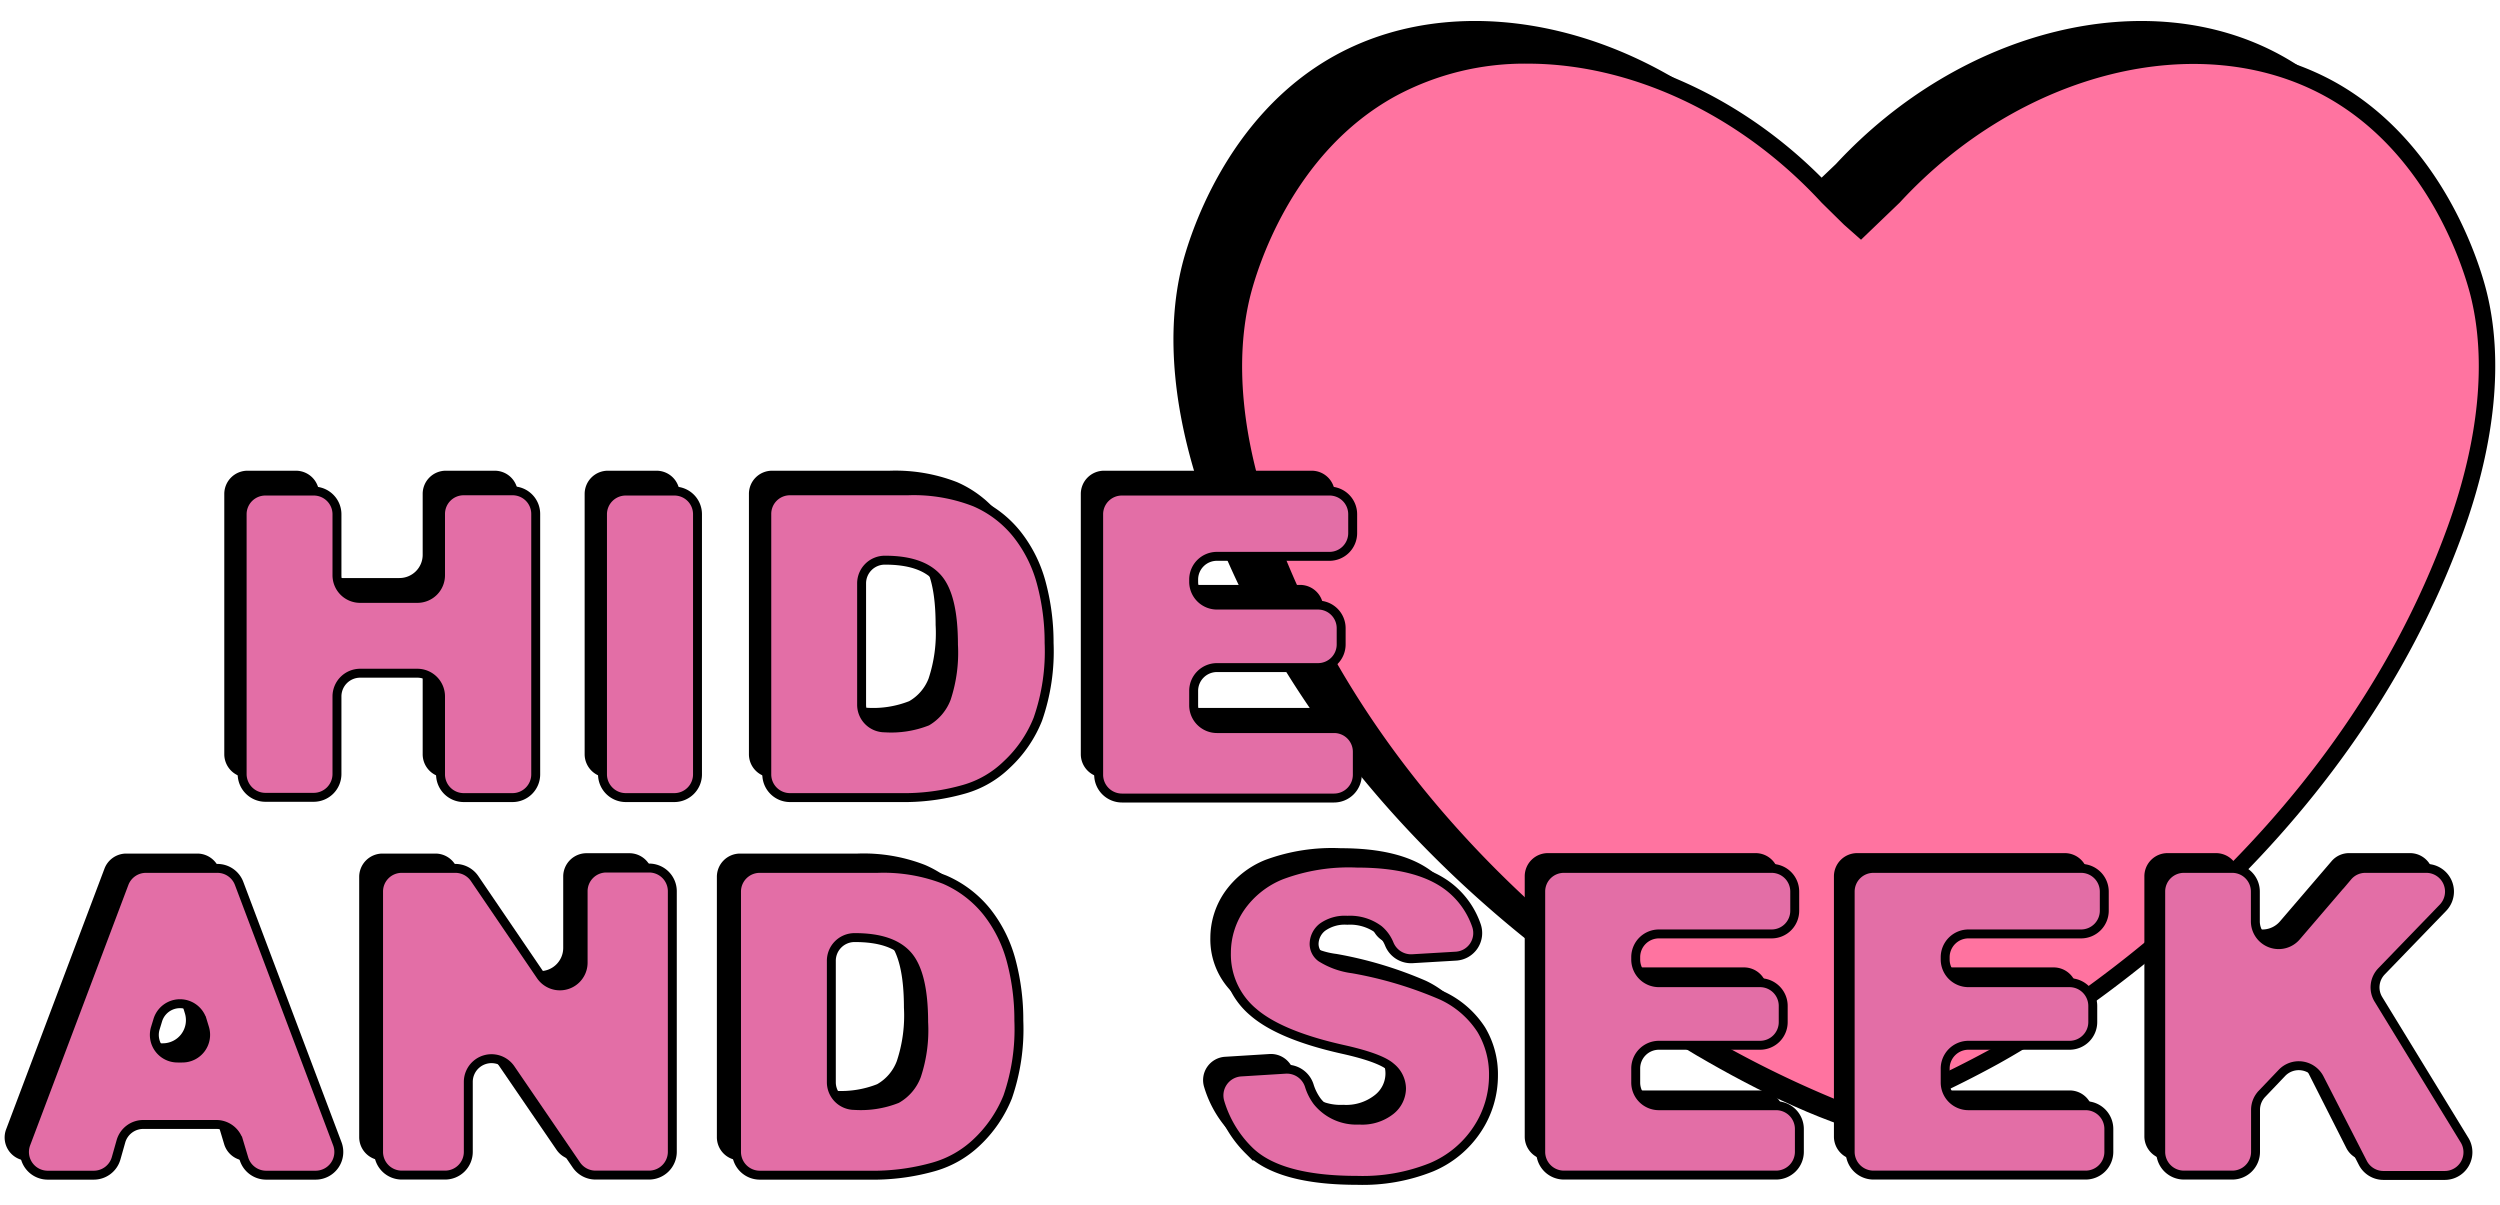 <svg id="Layer_2" data-name="Layer 2" xmlns="http://www.w3.org/2000/svg" width="280" height="135" viewBox="0 0 280 135"><defs><style>.cls-1{fill:#ff73a0;}.cls-1,.cls-2,.cls-3{stroke:#000;stroke-miterlimit:10;}.cls-3{fill:#e36ea6;}</style></defs><path class="cls-1" d="M175.28,107.36s16.87,12.85,31.53,17.89l26.69-13.37"/><path class="cls-1" d="M206.85,125.7l-.17-.06c-14.56-5-31.49-17.82-31.66-18l.51-.66c.17.12,16.86,12.77,31.26,17.77l26.52-13.3.38.75Z"/><path class="cls-2" d="M202.47,122.25a118.4,118.4,0,0,1-14.82-6.84c-7.76-4.26-39-23.46-51.84-59.25-5.13-14.24-3.34-23.14-2.54-26.33.44-1.74,4.27-16.07,16.74-22.9C164.1-.79,184.53,3.62,198.74,19l2.47,2.44,1.26,1.11L206.2,19c14.2-15.36,34.63-19.77,48.72-12,12.47,6.83,16.3,21.16,16.74,22.9.81,3.19,2.59,12.09-2.54,26.33-12.88,35.79-44.07,55-51.84,59.25a119.07,119.07,0,0,1-14.81,6.84"/><path class="cls-2" d="M202.47,122.69l-.15,0a119.64,119.64,0,0,1-14.87-6.86c-6.37-3.5-38.83-22.78-52-59.48-3.56-9.89-4.44-19.08-2.56-26.57.68-2.69,4.68-16.45,16.95-23.17,14.62-8,35.33-2.9,49.23,12.13l2.46,2.43,1,.84,3.45-3.29c13.89-15,34.59-20.11,49.21-12.11,12.27,6.72,16.27,20.48,16.95,23.17,1.89,7.49,1,16.68-2.55,26.57-13.21,36.7-45.67,56-52,59.48a119.64,119.64,0,0,1-14.87,6.86ZM165.18,3.63a31,31,0,0,0-15,3.67c-12,6.55-15.87,20-16.54,22.63-1.84,7.34-1,16.36,2.53,26.09,13.11,36.41,45.33,55.56,51.65,59a117.84,117.84,0,0,0,14.62,6.76A117.71,117.71,0,0,0,217.08,115c6.32-3.46,38.54-22.61,51.65-59,3.5-9.73,4.38-18.75,2.53-26.09-.66-2.63-4.58-16.08-16.54-22.63-14.29-7.83-34.57-2.8-48.22,12l-4,3.84-1.55-1.37-2.49-2.46C189.1,9.18,176.67,3.63,165.18,3.63Z"/><path class="cls-1" d="M208.4,125.25a118.4,118.4,0,0,1-14.82-6.84c-7.76-4.26-39-23.46-51.84-59.25-5.13-14.24-3.35-23.14-2.54-26.33.44-1.74,4.27-16.07,16.74-22.9C170,2.22,190.46,6.62,204.66,22l2.48,2.44,1.26,1.11L212.13,22c14.2-15.36,34.63-19.76,48.72-12,12.47,6.83,16.3,21.16,16.74,22.9.81,3.19,2.59,12.09-2.54,26.33-12.88,35.79-44.08,55-51.84,59.25a119.07,119.07,0,0,1-14.81,6.84"/><path class="cls-1" d="M208.4,125.7l-.15-.06a119.64,119.64,0,0,1-14.87-6.86c-6.37-3.49-38.83-22.78-52-59.48-3.56-9.89-4.45-19.07-2.56-26.57.68-2.69,4.68-16.45,17-23.16,14.62-8,35.33-2.91,49.23,12.12l2.46,2.43,1,.85,3.45-3.29c13.89-15,34.59-20.12,49.21-12.11C273.32,16.28,277.32,30,278,32.73c1.89,7.49,1,16.68-2.55,26.57-13.21,36.71-45.67,56-52,59.48a119,119,0,0,1-14.87,6.86ZM171.11,6.63a30.92,30.92,0,0,0-15,3.67c-12,6.55-15.87,20-16.54,22.63-1.85,7.34-1,16.36,2.53,26.09,13.11,36.42,45.33,55.56,51.65,59a118.56,118.56,0,0,0,14.62,6.75A119.11,119.11,0,0,0,223,118.05c6.32-3.47,38.54-22.61,51.65-59,3.5-9.73,4.38-18.75,2.53-26.09-.67-2.63-4.58-16.08-16.54-22.63-14.29-7.83-34.57-2.8-48.22,12l-4,3.84-1.55-1.37-2.49-2.45C195,12.18,182.6,6.63,171.11,6.63Z"/><path d="M27.72,52.72h5.42a2.6,2.6,0,0,1,2.6,2.6v6.82a2.6,2.6,0,0,0,2.6,2.6h6.4a2.6,2.6,0,0,0,2.6-2.6V55.32a2.59,2.59,0,0,1,2.6-2.6H55.4a2.59,2.59,0,0,1,2.6,2.6V84.47a2.6,2.6,0,0,1-2.6,2.61H49.94a2.6,2.6,0,0,1-2.6-2.61V75.78a2.59,2.59,0,0,0-2.6-2.6h-6.4a2.59,2.59,0,0,0-2.6,2.6v8.69a2.61,2.61,0,0,1-2.6,2.61H27.72a2.61,2.61,0,0,1-2.6-2.61V55.32A2.6,2.6,0,0,1,27.72,52.72Z"/><path d="M68.08,52.72h5.44a2.59,2.59,0,0,1,2.6,2.6V84.47a2.6,2.6,0,0,1-2.6,2.61H68.08a2.61,2.61,0,0,1-2.6-2.61V55.32A2.6,2.6,0,0,1,68.08,52.72Z"/><path d="M83.88,55.32a2.59,2.59,0,0,1,2.6-2.6H99.65A19,19,0,0,1,107.19,54a12.39,12.39,0,0,1,4.74,3.63,15.06,15.06,0,0,1,2.72,5.51,25.69,25.69,0,0,1,.85,6.66,23,23,0,0,1-1.26,8.54,14.07,14.07,0,0,1-3.48,5.09A11.49,11.49,0,0,1,106,86.14a24.89,24.89,0,0,1-6.33.94H86.48a2.6,2.6,0,0,1-2.6-2.61ZM94.5,63.1V76.67a2.59,2.59,0,0,0,2.6,2.6h0a11,11,0,0,0,4.73-.74A5,5,0,0,0,104,76a16.19,16.19,0,0,0,.79-6q0-5.46-1.78-7.48t-5.91-2h0A2.59,2.59,0,0,0,94.5,63.1Z"/><path d="M123.65,52.72H146.9a2.59,2.59,0,0,1,2.6,2.6v2.13a2.59,2.59,0,0,1-2.6,2.6H134.29a2.61,2.61,0,0,0-2.6,2.6v.26a2.6,2.6,0,0,0,2.6,2.6h11.32a2.6,2.6,0,0,1,2.6,2.6v1.81a2.59,2.59,0,0,1-2.6,2.6H134.29a2.61,2.61,0,0,0-2.6,2.6v1.57a2.6,2.6,0,0,0,2.6,2.6h13.13A2.61,2.61,0,0,1,150,81.9v2.57a2.61,2.61,0,0,1-2.6,2.61H123.65a2.61,2.61,0,0,1-2.6-2.61V55.32A2.6,2.6,0,0,1,123.65,52.72Z"/><path d="M22,124.29H13.84a2.61,2.61,0,0,0-2.5,1.87l-.57,1.94A2.6,2.6,0,0,1,8.28,130H3.14A2.6,2.6,0,0,1,.7,126.45l11-29.16A2.61,2.61,0,0,1,14.1,95.6h8a2.61,2.61,0,0,1,2.44,1.69l11,29.16A2.59,2.59,0,0,1,33,130H27.6a2.6,2.6,0,0,1-2.49-1.84l-.6-2A2.6,2.6,0,0,0,22,124.29ZM20.71,113.5l-.26-.85a2.6,2.6,0,0,0-5,0l-.26.84a2.6,2.6,0,0,0,2.49,3.36h.52A2.59,2.59,0,0,0,20.71,113.5Z"/><path d="M42.83,95.6h5.94a2.6,2.6,0,0,1,2.15,1.14l7.41,10.89a2.6,2.6,0,0,0,4.75-1.46v-8a2.61,2.61,0,0,1,2.6-2.61h4.81a2.6,2.6,0,0,1,2.6,2.61v29.15a2.59,2.59,0,0,1-2.6,2.6h-6a2.59,2.59,0,0,1-2.15-1.13L55,118.06a2.6,2.6,0,0,0-4.75,1.47v7.83a2.6,2.6,0,0,1-2.61,2.6H42.83a2.6,2.6,0,0,1-2.6-2.6V98.21A2.61,2.61,0,0,1,42.83,95.6Z"/><path d="M80.29,98.21a2.6,2.6,0,0,1,2.6-2.61H96.06a18.91,18.91,0,0,1,7.53,1.27,12.16,12.16,0,0,1,4.75,3.63,15.06,15.06,0,0,1,2.72,5.51,25.64,25.64,0,0,1,.84,6.66,23,23,0,0,1-1.25,8.54,14.32,14.32,0,0,1-3.48,5.09,11.56,11.56,0,0,1-4.78,2.73,24.84,24.84,0,0,1-6.33.93H82.89a2.59,2.59,0,0,1-2.6-2.6ZM90.9,106v13.57a2.61,2.61,0,0,0,2.6,2.6h0a11,11,0,0,0,4.74-.74,5,5,0,0,0,2.2-2.58,16.15,16.15,0,0,0,.8-6c0-3.64-.59-6.14-1.78-7.48s-3.16-2-5.91-2h0A2.61,2.61,0,0,0,90.9,106Z"/><path d="M137.2,118.36l5-.31a2.63,2.63,0,0,1,2.65,1.83,5.82,5.82,0,0,0,.9,1.78,5.63,5.63,0,0,0,4.69,2.08,5.17,5.17,0,0,0,3.5-1.06,3.07,3.07,0,0,0,.06-4.87q-1.17-1.05-5.44-2-7-1.56-10-4.17a8.37,8.37,0,0,1-3-6.63,9.05,9.05,0,0,1,1.54-5,10.15,10.15,0,0,1,4.62-3.7A21.51,21.51,0,0,1,150.17,95q6.59,0,10,2.45a9.33,9.33,0,0,1,3.37,4.57,2.58,2.58,0,0,1-2.32,3.4l-4.92.29a2.61,2.61,0,0,1-2.53-1.63,4.24,4.24,0,0,0-1.17-1.62,5.35,5.35,0,0,0-3.53-1.06,4.24,4.24,0,0,0-2.79.79,2.42,2.42,0,0,0-.94,1.91,1.9,1.9,0,0,0,.78,1.47,8.59,8.59,0,0,0,3.56,1.27,44.65,44.65,0,0,1,10,3,10.62,10.62,0,0,1,4.39,3.81,9.71,9.71,0,0,1,1.37,5.09,10.88,10.88,0,0,1-1.83,6.09,11.42,11.42,0,0,1-5.11,4.23,20.68,20.68,0,0,1-8.27,1.44q-8.78,0-12.14-3.37a12.65,12.65,0,0,1-3.22-5.36A2.62,2.62,0,0,1,137.2,118.36Z"/><path d="M173.37,95.55h23.25a2.59,2.59,0,0,1,2.6,2.6v2.13a2.6,2.6,0,0,1-2.6,2.61H184a2.59,2.59,0,0,0-2.6,2.6v.25a2.6,2.6,0,0,0,2.6,2.61h11.32a2.59,2.59,0,0,1,2.6,2.6v1.8a2.59,2.59,0,0,1-2.6,2.6H184a2.6,2.6,0,0,0-2.6,2.61v1.57a2.6,2.6,0,0,0,2.6,2.6h13.12a2.6,2.6,0,0,1,2.61,2.6v2.58a2.61,2.61,0,0,1-2.61,2.6H173.37a2.6,2.6,0,0,1-2.6-2.6V98.15A2.59,2.59,0,0,1,173.37,95.55Z"/><path d="M208,95.55h23.25a2.59,2.59,0,0,1,2.6,2.6v2.13a2.6,2.6,0,0,1-2.6,2.61H218.67a2.6,2.6,0,0,0-2.6,2.6v.25a2.61,2.61,0,0,0,2.6,2.61H230a2.6,2.6,0,0,1,2.61,2.6v1.8a2.6,2.6,0,0,1-2.61,2.6H218.67a2.61,2.61,0,0,0-2.6,2.61v1.57a2.61,2.61,0,0,0,2.6,2.6H231.8a2.59,2.59,0,0,1,2.6,2.6v2.58a2.6,2.6,0,0,1-2.6,2.6H208a2.61,2.61,0,0,1-2.6-2.6V98.15A2.6,2.6,0,0,1,208,95.55Z"/><path d="M242.77,95.55h5.41a2.59,2.59,0,0,1,2.6,2.6v3.35a2.6,2.6,0,0,0,4.58,1.69l5.77-6.73a2.57,2.57,0,0,1,2-.91h6.79a2.6,2.6,0,0,1,1.87,4.41l-6.87,7.11a2.6,2.6,0,0,0-.35,3.17L274.16,126a2.6,2.6,0,0,1-2.22,4H265.1a2.6,2.6,0,0,1-2.31-1.42L257.94,119a2.6,2.6,0,0,0-4.2-.61l-2.24,2.34a2.61,2.61,0,0,0-.72,1.8v4.74a2.6,2.6,0,0,1-2.6,2.6h-5.41a2.6,2.6,0,0,1-2.6-2.6V98.15A2.59,2.59,0,0,1,242.77,95.55Z"/><path class="cls-3" d="M29.72,55h5.42a2.6,2.6,0,0,1,2.6,2.6v6.82a2.59,2.59,0,0,0,2.6,2.6h6.4a2.59,2.59,0,0,0,2.6-2.6V57.57a2.59,2.59,0,0,1,2.6-2.6H57.4a2.59,2.59,0,0,1,2.6,2.6V86.73a2.6,2.6,0,0,1-2.6,2.6H51.94a2.6,2.6,0,0,1-2.6-2.6V78a2.6,2.6,0,0,0-2.6-2.6h-6.4a2.6,2.6,0,0,0-2.6,2.6v8.7a2.61,2.61,0,0,1-2.6,2.6H29.72a2.61,2.61,0,0,1-2.6-2.6V57.57A2.6,2.6,0,0,1,29.72,55Z"/><path class="cls-3" d="M70.08,55h5.44a2.59,2.59,0,0,1,2.6,2.6V86.73a2.6,2.6,0,0,1-2.6,2.6H70.08a2.61,2.61,0,0,1-2.6-2.6V57.57A2.6,2.6,0,0,1,70.08,55Z"/><path class="cls-3" d="M85.88,57.57a2.59,2.59,0,0,1,2.6-2.6h13.17a18.82,18.82,0,0,1,7.54,1.27,12.2,12.2,0,0,1,4.74,3.63,15,15,0,0,1,2.72,5.51A25.61,25.61,0,0,1,117.5,72a23.08,23.08,0,0,1-1.26,8.55,14,14,0,0,1-3.48,5.08A11.28,11.28,0,0,1,108,88.39a24.45,24.45,0,0,1-6.33.94H88.48a2.6,2.6,0,0,1-2.6-2.6ZM96.5,65.35V78.92a2.59,2.59,0,0,0,2.6,2.6h0a11,11,0,0,0,4.73-.73A5.11,5.11,0,0,0,106,78.21a16.29,16.29,0,0,0,.79-6q0-5.46-1.78-7.47t-5.91-2h0A2.6,2.6,0,0,0,96.5,65.35Z"/><path class="cls-3" d="M125.65,55H148.9a2.59,2.59,0,0,1,2.6,2.6V59.7a2.6,2.6,0,0,1-2.6,2.61H136.29a2.6,2.6,0,0,0-2.6,2.6v.26a2.61,2.61,0,0,0,2.6,2.6h11.32a2.59,2.59,0,0,1,2.6,2.6v1.8a2.59,2.59,0,0,1-2.6,2.6H136.29a2.61,2.61,0,0,0-2.6,2.61V79a2.61,2.61,0,0,0,2.6,2.6h13.13a2.6,2.6,0,0,1,2.6,2.6v2.58a2.61,2.61,0,0,1-2.6,2.6H125.65a2.61,2.61,0,0,1-2.6-2.6V57.57A2.6,2.6,0,0,1,125.65,55Z"/><path class="cls-3" d="M24.23,125.94H16.05a2.6,2.6,0,0,0-2.5,1.87L13,129.75a2.6,2.6,0,0,1-2.5,1.87H5.34a2.6,2.6,0,0,1-2.43-3.52l11-29.16a2.6,2.6,0,0,1,2.43-1.68h8a2.6,2.6,0,0,1,2.44,1.68l11,29.16a2.6,2.6,0,0,1-2.43,3.52H29.81a2.6,2.6,0,0,1-2.49-1.85l-.6-2A2.61,2.61,0,0,0,24.23,125.94Zm-1.31-10.79-.26-.85a2.6,2.6,0,0,0-5,0l-.26.85a2.59,2.59,0,0,0,2.49,3.35h.51A2.6,2.6,0,0,0,22.92,115.15Z"/><path class="cls-3" d="M45,97.26H51a2.61,2.61,0,0,1,2.15,1.13l7.41,10.89a2.6,2.6,0,0,0,4.75-1.46v-8a2.6,2.6,0,0,1,2.6-2.6H72.7a2.6,2.6,0,0,1,2.6,2.6V129a2.61,2.61,0,0,1-2.6,2.61h-6a2.6,2.6,0,0,1-2.15-1.14l-7.35-10.76a2.6,2.6,0,0,0-4.75,1.46V129a2.6,2.6,0,0,1-2.6,2.61H45a2.6,2.6,0,0,1-2.6-2.61V99.86A2.59,2.59,0,0,1,45,97.26Z"/><path class="cls-3" d="M82.49,99.86a2.6,2.6,0,0,1,2.61-2.6H98.27a18.92,18.92,0,0,1,7.53,1.26,12.35,12.35,0,0,1,4.75,3.63,15.06,15.06,0,0,1,2.72,5.51,25.69,25.69,0,0,1,.84,6.66,23.22,23.22,0,0,1-1.25,8.54,14.32,14.32,0,0,1-3.48,5.09,11.56,11.56,0,0,1-4.78,2.73,24.89,24.89,0,0,1-6.33.94H85.1A2.61,2.61,0,0,1,82.49,129Zm10.62,7.78v13.57a2.6,2.6,0,0,0,2.6,2.6h0a11,11,0,0,0,4.74-.74,5,5,0,0,0,2.2-2.58,16.15,16.15,0,0,0,.8-6c0-3.64-.6-6.13-1.78-7.48s-3.16-2-5.91-2h-.05A2.6,2.6,0,0,0,93.11,107.64Z"/><path class="cls-3" d="M139,120.06l5-.31a2.64,2.64,0,0,1,2.64,1.84,5.82,5.82,0,0,0,.9,1.78,5.63,5.63,0,0,0,4.69,2.08,5.15,5.15,0,0,0,3.51-1.07,3.19,3.19,0,0,0,1.23-2.47,3.13,3.13,0,0,0-1.18-2.39c-.78-.7-2.59-1.37-5.43-2q-7-1.57-10-4.17a8.41,8.41,0,0,1-3-6.64,9,9,0,0,1,1.53-5,10.15,10.15,0,0,1,4.62-3.7A21.51,21.51,0,0,1,152,96.67q6.58,0,10,2.45a9.31,9.31,0,0,1,3.37,4.56,2.59,2.59,0,0,1-2.32,3.41l-4.91.29a2.64,2.64,0,0,1-2.54-1.64,4.14,4.14,0,0,0-1.17-1.62,5.4,5.4,0,0,0-3.53-1.05,4.3,4.3,0,0,0-2.79.78,2.42,2.42,0,0,0-.93,1.91,1.9,1.9,0,0,0,.77,1.48,8.74,8.74,0,0,0,3.56,1.27,44.65,44.65,0,0,1,10,3,10.48,10.48,0,0,1,4.39,3.81,9.71,9.71,0,0,1,1.37,5.09,10.88,10.88,0,0,1-1.83,6.09,11.42,11.42,0,0,1-5.11,4.23A20.65,20.65,0,0,1,152,132.2q-8.78,0-12.14-3.37a12.69,12.69,0,0,1-3.22-5.37A2.63,2.63,0,0,1,139,120.06Z"/><path class="cls-3" d="M175.16,97.26h23.25a2.59,2.59,0,0,1,2.6,2.6V102a2.59,2.59,0,0,1-2.6,2.6H185.8a2.6,2.6,0,0,0-2.6,2.6v.26a2.59,2.59,0,0,0,2.6,2.6h11.32a2.6,2.6,0,0,1,2.6,2.6v1.81a2.59,2.59,0,0,1-2.6,2.6H185.8a2.6,2.6,0,0,0-2.6,2.6v1.57a2.59,2.59,0,0,0,2.6,2.6h13.13a2.61,2.61,0,0,1,2.6,2.61V129a2.61,2.61,0,0,1-2.6,2.61H175.16a2.6,2.6,0,0,1-2.6-2.61V99.86A2.59,2.59,0,0,1,175.16,97.26Z"/><path class="cls-3" d="M209.82,97.26h23.25a2.6,2.6,0,0,1,2.61,2.6V102a2.6,2.6,0,0,1-2.61,2.6h-12.6a2.61,2.61,0,0,0-2.61,2.6v.26a2.6,2.6,0,0,0,2.61,2.6h11.32a2.61,2.61,0,0,1,2.6,2.6v1.81a2.6,2.6,0,0,1-2.6,2.6H220.47a2.61,2.61,0,0,0-2.61,2.6v1.57a2.6,2.6,0,0,0,2.61,2.6h13.12a2.6,2.6,0,0,1,2.6,2.61V129a2.6,2.6,0,0,1-2.6,2.61H209.82a2.61,2.61,0,0,1-2.6-2.61V99.86A2.6,2.6,0,0,1,209.82,97.26Z"/><path class="cls-3" d="M244.56,97.26H250a2.59,2.59,0,0,1,2.6,2.6v3.34a2.61,2.61,0,0,0,4.58,1.7l5.77-6.73a2.57,2.57,0,0,1,2-.91h6.79a2.6,2.6,0,0,1,1.87,4.41l-6.87,7.11a2.58,2.58,0,0,0-.35,3.16L276,127.65a2.6,2.6,0,0,1-2.21,4h-6.85a2.6,2.6,0,0,1-2.31-1.42l-4.85-9.46a2.61,2.61,0,0,0-4.2-.61l-2.24,2.35a2.59,2.59,0,0,0-.72,1.79V129a2.6,2.6,0,0,1-2.6,2.61h-5.41A2.6,2.6,0,0,1,242,129V99.86A2.59,2.59,0,0,1,244.56,97.26Z"/></svg>
